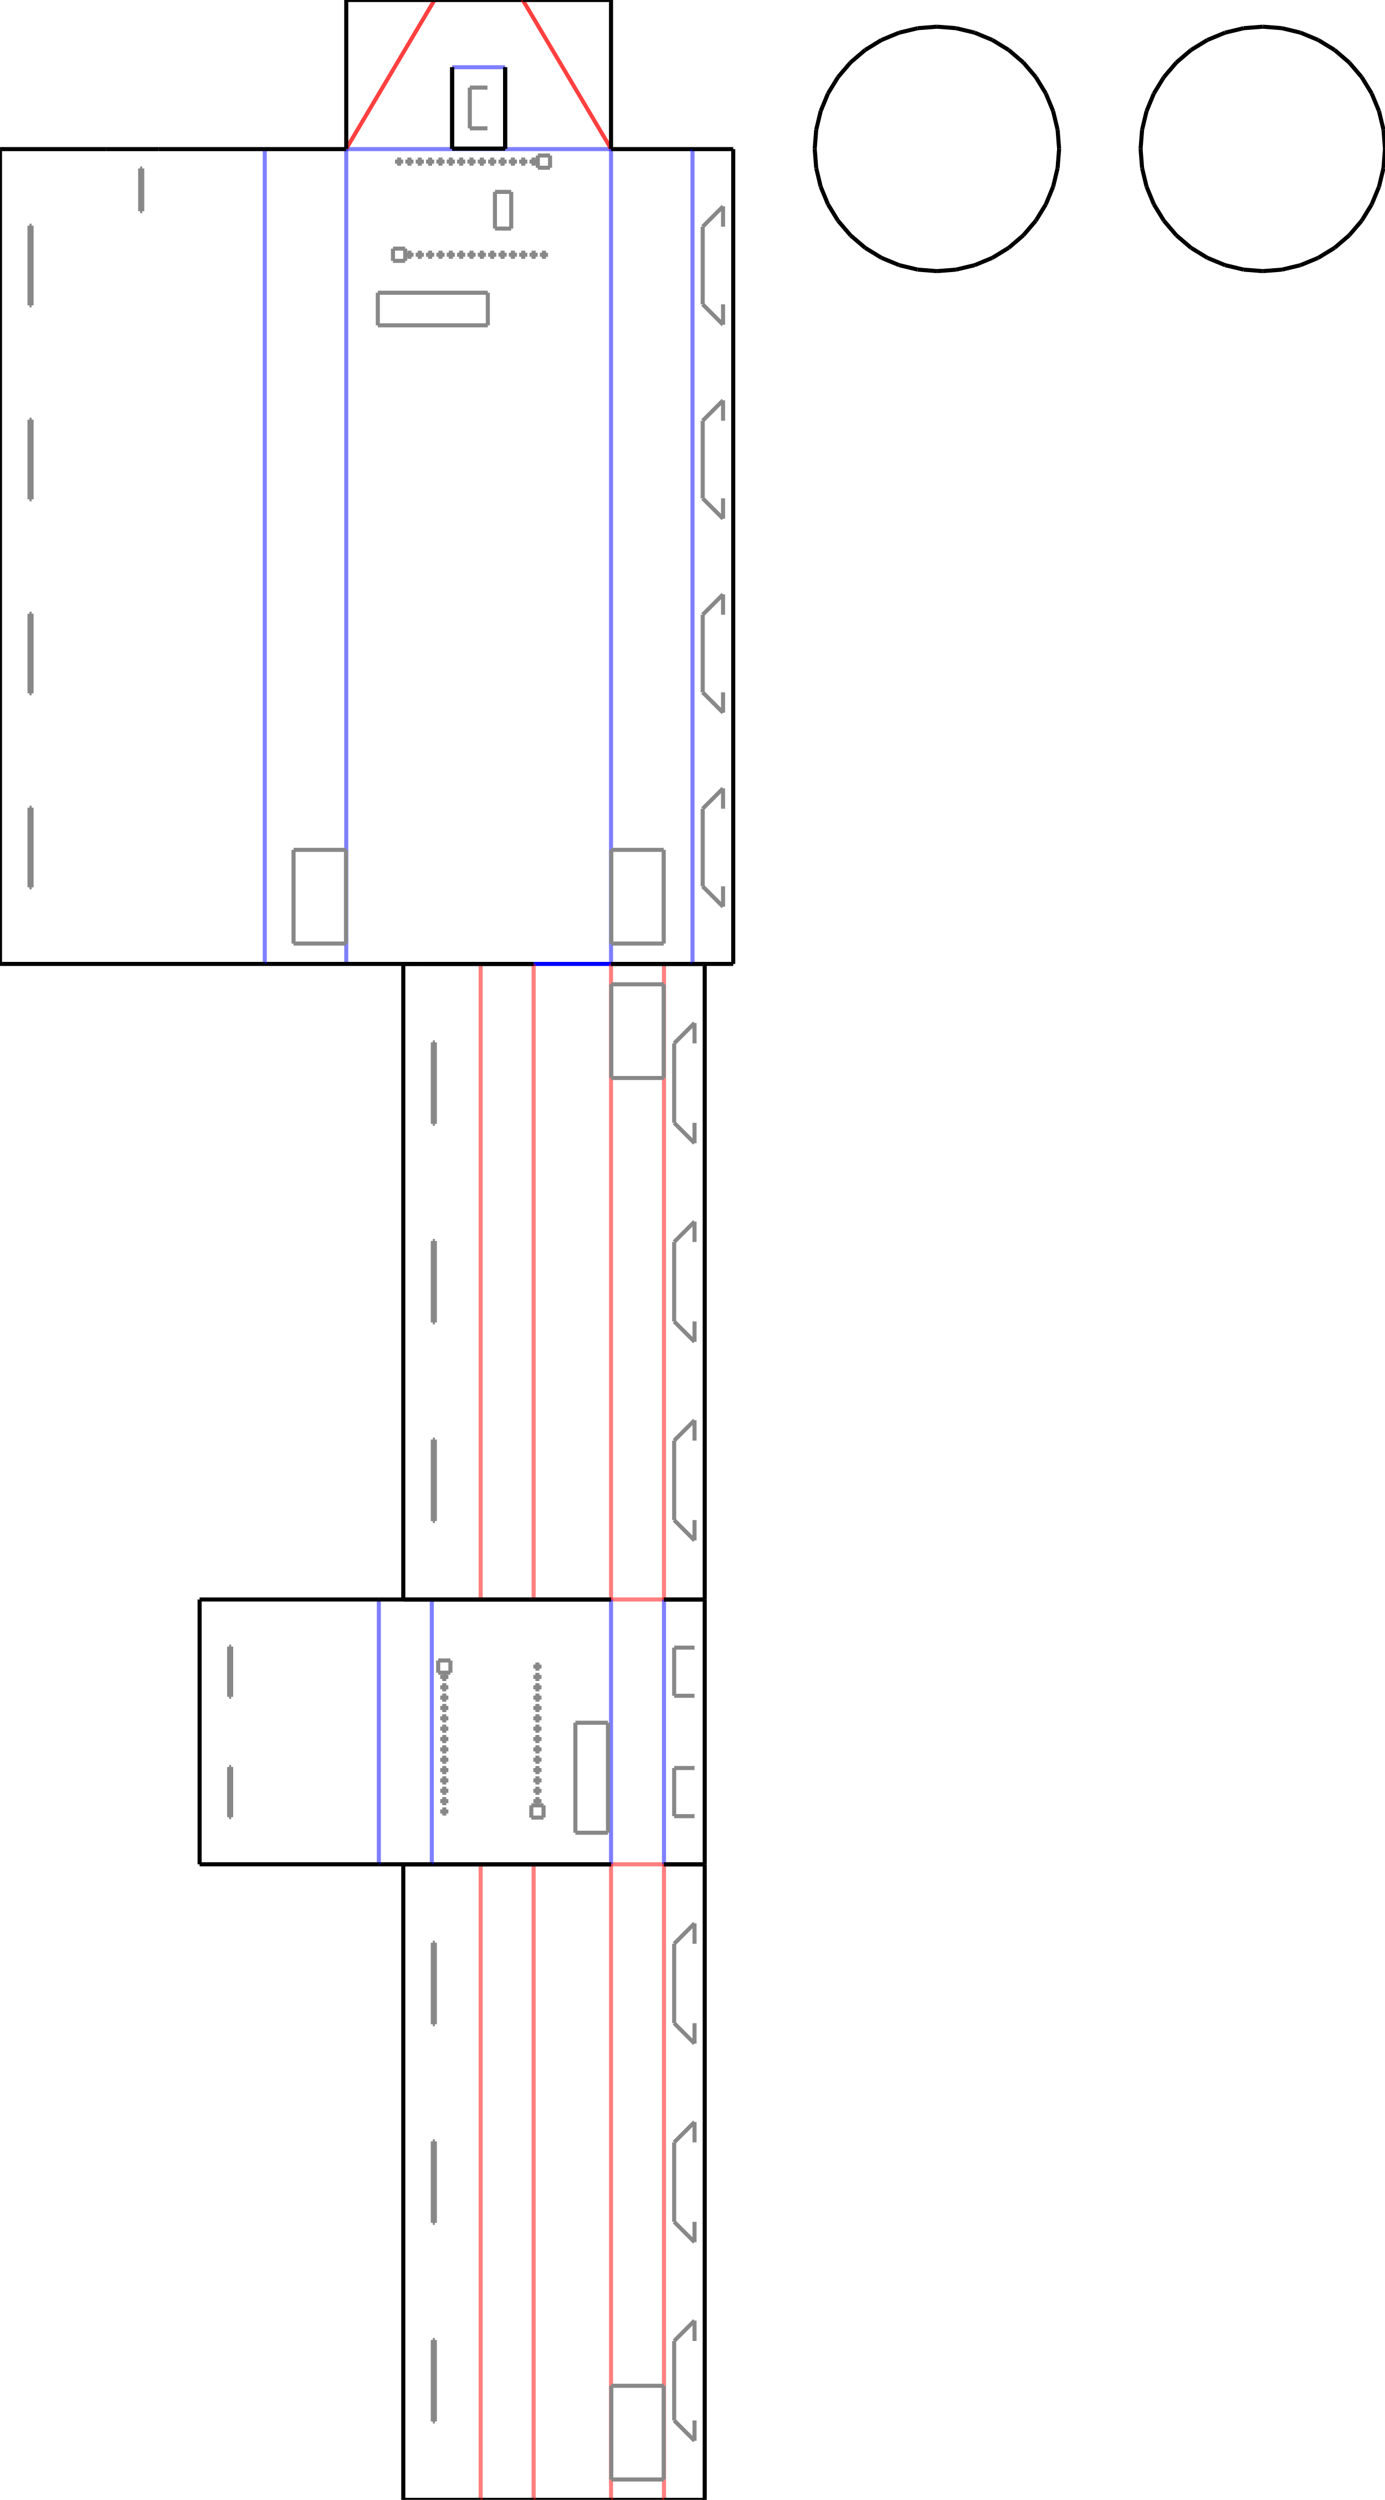 <?xml version="1.0" encoding="utf-8" ?>
<svg xmlns="http://www.w3.org/2000/svg" xmlns:ev="http://www.w3.org/2001/xml-events" xmlns:xlink="http://www.w3.org/1999/xlink" baseProfile="full" height="613.6mm" version="1.1" viewBox="0 0 340 613.6" width="340mm">
  <defs/>
  <line stroke="#000000" x1="124" x2="111" y1="36.5" y2="36.5"/>
  <line stroke="#000000" x1="150.0" x2="150.0" y1="36.6" y2="36.5"/>
  <line opacity="0.5" stroke="#0000ff" x1="150.0" x2="85" y1="36.6" y2="36.6"/>
  <line stroke="#000000" x1="85" x2="85" y1="36.5" y2="36.6"/>
  <line stroke="#000000" x1="124" x2="124" y1="16.5" y2="36.5"/>
  <line opacity="0.5" stroke="#0000ff" x1="124" x2="111" y1="16.5" y2="16.5"/>
  <line stroke="#000000" x1="111" x2="111" y1="36.5" y2="16.5"/>
  <line opacity="0.75" stroke="#ff0000" x1="85" x2="106.667" y1="36.5" y2="0.0"/>
  <line stroke="#000000" x1="128.333" x2="106.667" y1="0.0" y2="0.0"/>
  <line opacity="0.75" stroke="#ff0000" x1="128.333" x2="150.0" y1="0.0" y2="36.5"/>
  <line stroke="#000000" x1="124" x2="124" y1="36.5" y2="16.5"/>
  <line stroke="#000000" x1="111" x2="124" y1="36.5" y2="36.5"/>
  <line stroke="#000000" x1="111" x2="111" y1="16.5" y2="36.5"/>
  <line stroke="#000000" x1="106.667" x2="85" y1="0.0" y2="0.0"/>
  <line stroke="#000000" x1="85" x2="85" y1="0.0" y2="36.5"/>
  <line stroke="#000000" x1="150.0" x2="150.0" y1="36.5" y2="0.0"/>
  <line stroke="#000000" x1="150.0" x2="128.333" y1="0.0" y2="0.0"/>
  <line opacity="0.5" stroke="#0000ff" x1="85" x2="85" y1="236.6" y2="36.6"/>
  <line opacity="0.5" stroke="#0000ff" x1="150.0" x2="150.0" y1="236.6" y2="36.6"/>
  <line opacity="1.0" stroke="#0000ff" x1="131.0" x2="150.0" y1="236.6" y2="236.6"/>
  <line stroke="#000000" x1="104" x2="131.0" y1="236.6" y2="236.6"/>
  <line stroke="#000000" x1="85" x2="104" y1="236.6" y2="236.6"/>
  <line stroke="#000000" x1="85" x2="85" y1="236.6" y2="236.6"/>
  <line stroke="#000000" x1="150.0" x2="150.0" y1="236.6" y2="236.6"/>
  <line stroke="#000000" x1="131.0" x2="150.0" y1="392.6" y2="392.6"/>
  <line opacity="0.5" stroke="#ff0000" x1="131.0" x2="131.0" y1="392.6" y2="236.6"/>
  <line opacity="0.5" stroke="#ff0000" x1="150.0" x2="150.0" y1="392.6" y2="236.6"/>
  <line stroke="#000000" x1="118" x2="131.0" y1="392.6" y2="392.6"/>
  <line opacity="0.5" stroke="#ff0000" x1="118" x2="118" y1="392.6" y2="236.6"/>
  <line stroke="#000000" x1="131.0" x2="118" y1="236.6" y2="236.6"/>
  <line stroke="#000000" x1="99.0" x2="118" y1="392.6" y2="392.6"/>
  <line stroke="#000000" x1="99.0" x2="99.0" y1="236.6" y2="392.6"/>
  <line stroke="#000000" x1="118" x2="99.0" y1="236.6" y2="236.6"/>
  <line opacity="0.5" stroke="#ff0000" x1="150.0" x2="163" y1="392.6" y2="392.6"/>
  <line stroke="#000000" x1="163" x2="150.0" y1="236.6" y2="236.6"/>
  <line opacity="0.5" stroke="#ff0000" x1="163" x2="163" y1="236.6" y2="392.6"/>
  <line opacity="0.5" stroke="#ff0000" x1="163" x2="150.0" y1="457.6" y2="457.6"/>
  <line opacity="0.5" stroke="#0000ff" x1="150.0" x2="150.0" y1="457.6" y2="392.6"/>
  <line opacity="0.5" stroke="#0000ff" x1="163" x2="163" y1="392.6" y2="457.6"/>
  <line stroke="#000000" x1="150.0" x2="163" y1="613.6" y2="613.6"/>
  <line opacity="0.5" stroke="#ff0000" x1="150.0" x2="150.0" y1="613.6" y2="457.6"/>
  <line opacity="0.5" stroke="#ff0000" x1="163" x2="163" y1="457.6" y2="613.6"/>
  <line stroke="#000000" x1="131.0" x2="150.0" y1="613.6" y2="613.6"/>
  <line opacity="0.5" stroke="#ff0000" x1="131.0" x2="131.0" y1="613.6" y2="457.6"/>
  <line stroke="#000000" x1="150.0" x2="131.0" y1="457.6" y2="457.6"/>
  <line stroke="#000000" x1="118" x2="131.0" y1="613.6" y2="613.6"/>
  <line opacity="0.5" stroke="#ff0000" x1="118" x2="118" y1="613.6" y2="457.6"/>
  <line stroke="#000000" x1="131.0" x2="118" y1="457.6" y2="457.6"/>
  <line stroke="#000000" x1="99.0" x2="118" y1="613.6" y2="613.6"/>
  <line stroke="#000000" x1="99.0" x2="99.0" y1="457.6" y2="613.6"/>
  <line stroke="#000000" x1="118" x2="99.0" y1="457.6" y2="457.6"/>
  <line stroke="#000000" x1="173.0" x2="163" y1="457.6" y2="457.6"/>
  <line stroke="#000000" x1="173.0" x2="173.0" y1="613.6" y2="457.6"/>
  <line stroke="#000000" x1="163" x2="173.0" y1="613.6" y2="613.6"/>
  <line stroke="#000000" x1="106" x2="150.0" y1="457.6" y2="457.6"/>
  <line opacity="0.5" stroke="#0000ff" x1="106" x2="106" y1="457.6" y2="392.6"/>
  <line stroke="#000000" x1="150.0" x2="106" y1="392.6" y2="392.6"/>
  <line stroke="#000000" x1="93" x2="106" y1="457.6" y2="457.6"/>
  <line opacity="0.5" stroke="#0000ff" x1="93" x2="93" y1="457.6" y2="392.6"/>
  <line stroke="#000000" x1="106" x2="93" y1="392.6" y2="392.6"/>
  <line stroke="#000000" x1="49" x2="93" y1="457.6" y2="457.6"/>
  <line stroke="#000000" x1="49" x2="49" y1="392.6" y2="457.6"/>
  <line stroke="#000000" x1="93" x2="49" y1="392.6" y2="392.6"/>
  <line stroke="#000000" x1="173.0" x2="163" y1="392.6" y2="392.6"/>
  <line stroke="#000000" x1="173.0" x2="173.0" y1="457.6" y2="392.6"/>
  <line stroke="#000000" x1="163" x2="173.0" y1="457.6" y2="457.6"/>
  <line stroke="#000000" x1="173.0" x2="163" y1="236.6" y2="236.6"/>
  <line stroke="#000000" x1="173.0" x2="173.0" y1="392.6" y2="236.6"/>
  <line stroke="#000000" x1="163" x2="173.0" y1="392.6" y2="392.6"/>
  <line stroke="#000000" x1="65.0" x2="85" y1="236.6" y2="236.6"/>
  <line opacity="0.5" stroke="#0000ff" x1="65.0" x2="65.0" y1="236.6" y2="36.6"/>
  <line stroke="#000000" x1="85" x2="65.0" y1="36.6" y2="36.6"/>
  <line stroke="#000000" x1="0.0" x2="65.0" y1="236.6" y2="236.6"/>
  <line stroke="#000000" x1="0.0" x2="0.0" y1="36.6" y2="236.6"/>
  <line stroke="#000000" x1="26" x2="0.0" y1="36.6" y2="36.6"/>
  <line stroke="#000000" x1="39" x2="26" y1="36.6" y2="36.6"/>
  <line stroke="#000000" x1="65.0" x2="39" y1="36.6" y2="36.6"/>
  <line stroke="#000000" x1="65.0" x2="65.0" y1="36.6" y2="36.6"/>
  <line stroke="#000000" x1="0.0" x2="0.0" y1="36.6" y2="36.6"/>
  <line stroke="#000000" x1="150.0" x2="170" y1="236.6" y2="236.6"/>
  <line stroke="#000000" x1="170" x2="150.0" y1="36.6" y2="36.6"/>
  <line opacity="0.5" stroke="#0000ff" x1="170" x2="170" y1="36.6" y2="236.6"/>
  <line stroke="#000000" x1="180.0" x2="170" y1="36.6" y2="36.6"/>
  <line stroke="#000000" x1="180.0" x2="180.0" y1="236.6" y2="36.6"/>
  <line stroke="#000000" x1="170" x2="180.0" y1="236.6" y2="236.6"/>
  <line stroke="#888888" x1="119.667" x2="115.333" y1="21.5" y2="21.5"/>
  <line stroke="#888888" x1="115.333" x2="115.333" y1="21.5" y2="31.5"/>
  <line stroke="#888888" x1="115.333" x2="119.667" y1="31.5" y2="31.5"/>
  <line stroke="#888888" x1="125.5" x2="121.5" y1="56.1" y2="56.1"/>
  <line stroke="#888888" x1="121.5" x2="121.5" y1="56.1" y2="47.1"/>
  <line stroke="#888888" x1="121.5" x2="125.5" y1="47.1" y2="47.1"/>
  <line stroke="#888888" x1="125.5" x2="125.5" y1="47.1" y2="56.1"/>
  <line stroke="#888888" x1="119.75" x2="92.75" y1="79.85" y2="79.85"/>
  <line stroke="#888888" x1="92.75" x2="92.75" y1="79.85" y2="71.85"/>
  <line stroke="#888888" x1="92.75" x2="119.75" y1="71.85" y2="71.85"/>
  <line stroke="#888888" x1="119.75" x2="119.75" y1="71.85" y2="79.85"/>
  <line stroke="#888888" x1="99.47" x2="96.47" y1="64.03" y2="64.03"/>
  <line stroke="#888888" x1="96.47" x2="96.47" y1="64.03" y2="61.03"/>
  <line stroke="#888888" x1="96.47" x2="99.47" y1="61.03" y2="61.03"/>
  <line stroke="#888888" x1="99.47" x2="99.47" y1="61.03" y2="64.03"/>
  <line stroke="#888888" x1="98.47" x2="97.47" y1="40.17" y2="40.17"/>
  <line stroke="#888888" x1="97.47" x2="97.47" y1="40.17" y2="39.17"/>
  <line stroke="#888888" x1="97.47" x2="98.47" y1="39.17" y2="39.17"/>
  <line stroke="#888888" x1="98.47" x2="98.47" y1="39.17" y2="40.17"/>
  <line stroke="#888888" x1="101.01" x2="100.01" y1="63.03" y2="63.03"/>
  <line stroke="#888888" x1="100.01" x2="100.01" y1="63.03" y2="62.03"/>
  <line stroke="#888888" x1="100.01" x2="101.01" y1="62.03" y2="62.03"/>
  <line stroke="#888888" x1="101.01" x2="101.01" y1="62.03" y2="63.03"/>
  <line stroke="#888888" x1="101.01" x2="100.01" y1="40.17" y2="40.17"/>
  <line stroke="#888888" x1="100.01" x2="100.01" y1="40.17" y2="39.17"/>
  <line stroke="#888888" x1="100.01" x2="101.01" y1="39.17" y2="39.17"/>
  <line stroke="#888888" x1="101.01" x2="101.01" y1="39.17" y2="40.17"/>
  <line stroke="#888888" x1="103.55" x2="102.55" y1="63.03" y2="63.03"/>
  <line stroke="#888888" x1="102.55" x2="102.55" y1="63.03" y2="62.03"/>
  <line stroke="#888888" x1="102.55" x2="103.55" y1="62.03" y2="62.03"/>
  <line stroke="#888888" x1="103.55" x2="103.55" y1="62.03" y2="63.03"/>
  <line stroke="#888888" x1="103.55" x2="102.55" y1="40.17" y2="40.17"/>
  <line stroke="#888888" x1="102.55" x2="102.55" y1="40.17" y2="39.17"/>
  <line stroke="#888888" x1="102.55" x2="103.55" y1="39.17" y2="39.17"/>
  <line stroke="#888888" x1="103.55" x2="103.55" y1="39.17" y2="40.17"/>
  <line stroke="#888888" x1="106.09" x2="105.09" y1="63.03" y2="63.03"/>
  <line stroke="#888888" x1="105.09" x2="105.09" y1="63.03" y2="62.03"/>
  <line stroke="#888888" x1="105.09" x2="106.09" y1="62.03" y2="62.03"/>
  <line stroke="#888888" x1="106.09" x2="106.09" y1="62.03" y2="63.03"/>
  <line stroke="#888888" x1="106.09" x2="105.09" y1="40.17" y2="40.17"/>
  <line stroke="#888888" x1="105.09" x2="105.09" y1="40.17" y2="39.17"/>
  <line stroke="#888888" x1="105.09" x2="106.09" y1="39.17" y2="39.17"/>
  <line stroke="#888888" x1="106.09" x2="106.09" y1="39.17" y2="40.17"/>
  <line stroke="#888888" x1="108.63" x2="107.63" y1="63.03" y2="63.03"/>
  <line stroke="#888888" x1="107.63" x2="107.63" y1="63.03" y2="62.03"/>
  <line stroke="#888888" x1="107.63" x2="108.63" y1="62.03" y2="62.03"/>
  <line stroke="#888888" x1="108.63" x2="108.63" y1="62.03" y2="63.03"/>
  <line stroke="#888888" x1="108.63" x2="107.63" y1="40.17" y2="40.17"/>
  <line stroke="#888888" x1="107.63" x2="107.63" y1="40.17" y2="39.17"/>
  <line stroke="#888888" x1="107.63" x2="108.63" y1="39.17" y2="39.17"/>
  <line stroke="#888888" x1="108.63" x2="108.63" y1="39.17" y2="40.17"/>
  <line stroke="#888888" x1="111.17" x2="110.17" y1="63.03" y2="63.03"/>
  <line stroke="#888888" x1="110.17" x2="110.17" y1="63.03" y2="62.03"/>
  <line stroke="#888888" x1="110.17" x2="111.17" y1="62.03" y2="62.03"/>
  <line stroke="#888888" x1="111.17" x2="111.17" y1="62.03" y2="63.03"/>
  <line stroke="#888888" x1="111.17" x2="110.17" y1="40.17" y2="40.17"/>
  <line stroke="#888888" x1="110.17" x2="110.17" y1="40.17" y2="39.17"/>
  <line stroke="#888888" x1="110.17" x2="111.17" y1="39.17" y2="39.17"/>
  <line stroke="#888888" x1="111.17" x2="111.17" y1="39.17" y2="40.17"/>
  <line stroke="#888888" x1="113.71" x2="112.71" y1="63.03" y2="63.03"/>
  <line stroke="#888888" x1="112.71" x2="112.71" y1="63.03" y2="62.03"/>
  <line stroke="#888888" x1="112.71" x2="113.71" y1="62.03" y2="62.03"/>
  <line stroke="#888888" x1="113.71" x2="113.71" y1="62.03" y2="63.03"/>
  <line stroke="#888888" x1="113.71" x2="112.71" y1="40.17" y2="40.17"/>
  <line stroke="#888888" x1="112.71" x2="112.71" y1="40.17" y2="39.17"/>
  <line stroke="#888888" x1="112.71" x2="113.71" y1="39.17" y2="39.17"/>
  <line stroke="#888888" x1="113.71" x2="113.71" y1="39.17" y2="40.17"/>
  <line stroke="#888888" x1="116.25" x2="115.25" y1="63.03" y2="63.03"/>
  <line stroke="#888888" x1="115.25" x2="115.25" y1="63.03" y2="62.03"/>
  <line stroke="#888888" x1="115.25" x2="116.25" y1="62.03" y2="62.03"/>
  <line stroke="#888888" x1="116.25" x2="116.25" y1="62.03" y2="63.03"/>
  <line stroke="#888888" x1="116.25" x2="115.25" y1="40.17" y2="40.17"/>
  <line stroke="#888888" x1="115.25" x2="115.25" y1="40.17" y2="39.17"/>
  <line stroke="#888888" x1="115.25" x2="116.25" y1="39.17" y2="39.17"/>
  <line stroke="#888888" x1="116.25" x2="116.25" y1="39.17" y2="40.17"/>
  <line stroke="#888888" x1="118.79" x2="117.79" y1="63.03" y2="63.03"/>
  <line stroke="#888888" x1="117.79" x2="117.79" y1="63.03" y2="62.03"/>
  <line stroke="#888888" x1="117.79" x2="118.79" y1="62.03" y2="62.03"/>
  <line stroke="#888888" x1="118.79" x2="118.79" y1="62.03" y2="63.03"/>
  <line stroke="#888888" x1="118.79" x2="117.79" y1="40.17" y2="40.17"/>
  <line stroke="#888888" x1="117.79" x2="117.79" y1="40.17" y2="39.17"/>
  <line stroke="#888888" x1="117.79" x2="118.79" y1="39.17" y2="39.17"/>
  <line stroke="#888888" x1="118.79" x2="118.79" y1="39.17" y2="40.17"/>
  <line stroke="#888888" x1="121.33" x2="120.33" y1="63.03" y2="63.03"/>
  <line stroke="#888888" x1="120.33" x2="120.33" y1="63.03" y2="62.03"/>
  <line stroke="#888888" x1="120.33" x2="121.33" y1="62.03" y2="62.03"/>
  <line stroke="#888888" x1="121.33" x2="121.33" y1="62.03" y2="63.03"/>
  <line stroke="#888888" x1="121.33" x2="120.33" y1="40.17" y2="40.17"/>
  <line stroke="#888888" x1="120.33" x2="120.33" y1="40.17" y2="39.17"/>
  <line stroke="#888888" x1="120.33" x2="121.33" y1="39.17" y2="39.17"/>
  <line stroke="#888888" x1="121.33" x2="121.33" y1="39.17" y2="40.17"/>
  <line stroke="#888888" x1="123.87" x2="122.87" y1="63.03" y2="63.03"/>
  <line stroke="#888888" x1="122.87" x2="122.87" y1="63.03" y2="62.03"/>
  <line stroke="#888888" x1="122.87" x2="123.87" y1="62.03" y2="62.03"/>
  <line stroke="#888888" x1="123.87" x2="123.87" y1="62.03" y2="63.03"/>
  <line stroke="#888888" x1="123.87" x2="122.87" y1="40.17" y2="40.17"/>
  <line stroke="#888888" x1="122.87" x2="122.87" y1="40.17" y2="39.17"/>
  <line stroke="#888888" x1="122.87" x2="123.87" y1="39.17" y2="39.17"/>
  <line stroke="#888888" x1="123.87" x2="123.87" y1="39.17" y2="40.17"/>
  <line stroke="#888888" x1="126.41" x2="125.41" y1="63.03" y2="63.03"/>
  <line stroke="#888888" x1="125.41" x2="125.41" y1="63.03" y2="62.03"/>
  <line stroke="#888888" x1="125.41" x2="126.41" y1="62.03" y2="62.03"/>
  <line stroke="#888888" x1="126.41" x2="126.41" y1="62.03" y2="63.03"/>
  <line stroke="#888888" x1="126.41" x2="125.41" y1="40.17" y2="40.17"/>
  <line stroke="#888888" x1="125.41" x2="125.41" y1="40.17" y2="39.17"/>
  <line stroke="#888888" x1="125.41" x2="126.41" y1="39.17" y2="39.17"/>
  <line stroke="#888888" x1="126.41" x2="126.41" y1="39.17" y2="40.17"/>
  <line stroke="#888888" x1="128.95" x2="127.95" y1="63.03" y2="63.03"/>
  <line stroke="#888888" x1="127.95" x2="127.95" y1="63.03" y2="62.03"/>
  <line stroke="#888888" x1="127.95" x2="128.95" y1="62.03" y2="62.03"/>
  <line stroke="#888888" x1="128.95" x2="128.95" y1="62.03" y2="63.03"/>
  <line stroke="#888888" x1="128.95" x2="127.95" y1="40.17" y2="40.17"/>
  <line stroke="#888888" x1="127.95" x2="127.95" y1="40.17" y2="39.17"/>
  <line stroke="#888888" x1="127.95" x2="128.95" y1="39.17" y2="39.17"/>
  <line stroke="#888888" x1="128.95" x2="128.95" y1="39.17" y2="40.17"/>
  <line stroke="#888888" x1="131.49" x2="130.49" y1="63.03" y2="63.03"/>
  <line stroke="#888888" x1="130.49" x2="130.49" y1="63.03" y2="62.03"/>
  <line stroke="#888888" x1="130.49" x2="131.49" y1="62.03" y2="62.03"/>
  <line stroke="#888888" x1="131.49" x2="131.49" y1="62.03" y2="63.03"/>
  <line stroke="#888888" x1="131.49" x2="130.49" y1="40.17" y2="40.17"/>
  <line stroke="#888888" x1="130.49" x2="130.49" y1="40.17" y2="39.17"/>
  <line stroke="#888888" x1="130.49" x2="131.49" y1="39.17" y2="39.17"/>
  <line stroke="#888888" x1="131.49" x2="131.49" y1="39.17" y2="40.17"/>
  <line stroke="#888888" x1="134.03" x2="133.03" y1="63.03" y2="63.03"/>
  <line stroke="#888888" x1="133.03" x2="133.03" y1="63.03" y2="62.03"/>
  <line stroke="#888888" x1="133.03" x2="134.03" y1="62.03" y2="62.03"/>
  <line stroke="#888888" x1="134.03" x2="134.03" y1="62.03" y2="63.03"/>
  <line stroke="#888888" x1="135.03" x2="132.03" y1="41.17" y2="41.17"/>
  <line stroke="#888888" x1="132.03" x2="132.03" y1="41.17" y2="38.17"/>
  <line stroke="#888888" x1="132.03" x2="135.03" y1="38.17" y2="38.17"/>
  <line stroke="#888888" x1="135.03" x2="135.03" y1="38.17" y2="41.17"/>
  <line stroke="#888888" x1="106.75" x2="106.75" y1="353.35" y2="373.35"/>
  <line stroke="#888888" x1="106.75" x2="106.25" y1="373.35" y2="373.35"/>
  <line stroke="#888888" x1="106.25" x2="106.25" y1="373.35" y2="353.35"/>
  <line stroke="#888888" x1="106.25" x2="106.75" y1="353.35" y2="353.35"/>
  <line stroke="#888888" x1="106.75" x2="106.75" y1="304.6" y2="324.6"/>
  <line stroke="#888888" x1="106.75" x2="106.25" y1="324.6" y2="324.6"/>
  <line stroke="#888888" x1="106.25" x2="106.25" y1="324.6" y2="304.6"/>
  <line stroke="#888888" x1="106.25" x2="106.75" y1="304.6" y2="304.6"/>
  <line stroke="#888888" x1="106.75" x2="106.75" y1="255.85" y2="275.85"/>
  <line stroke="#888888" x1="106.75" x2="106.25" y1="275.85" y2="275.85"/>
  <line stroke="#888888" x1="106.25" x2="106.25" y1="275.85" y2="255.85"/>
  <line stroke="#888888" x1="106.25" x2="106.75" y1="255.85" y2="255.85"/>
  <line stroke="#888888" x1="162.935" x2="150.065" y1="264.6" y2="264.6"/>
  <line stroke="#888888" x1="150.065" x2="150.065" y1="264.6" y2="241.6"/>
  <line stroke="#888888" x1="150.065" x2="162.935" y1="241.6" y2="241.6"/>
  <line stroke="#888888" x1="162.935" x2="162.935" y1="241.6" y2="264.6"/>
  <line stroke="#888888" x1="162.935" x2="150.065" y1="608.6" y2="608.6"/>
  <line stroke="#888888" x1="150.065" x2="150.065" y1="608.6" y2="585.6"/>
  <line stroke="#888888" x1="150.065" x2="162.935" y1="585.6" y2="585.6"/>
  <line stroke="#888888" x1="162.935" x2="162.935" y1="585.6" y2="608.6"/>
  <line stroke="#888888" x1="106.75" x2="106.75" y1="574.35" y2="594.35"/>
  <line stroke="#888888" x1="106.75" x2="106.25" y1="594.35" y2="594.35"/>
  <line stroke="#888888" x1="106.25" x2="106.25" y1="594.35" y2="574.35"/>
  <line stroke="#888888" x1="106.25" x2="106.75" y1="574.35" y2="574.35"/>
  <line stroke="#888888" x1="106.75" x2="106.75" y1="525.6" y2="545.6"/>
  <line stroke="#888888" x1="106.75" x2="106.25" y1="545.6" y2="545.6"/>
  <line stroke="#888888" x1="106.25" x2="106.25" y1="545.6" y2="525.6"/>
  <line stroke="#888888" x1="106.25" x2="106.75" y1="525.6" y2="525.6"/>
  <line stroke="#888888" x1="106.75" x2="106.75" y1="476.85" y2="496.85"/>
  <line stroke="#888888" x1="106.75" x2="106.25" y1="496.85" y2="496.85"/>
  <line stroke="#888888" x1="106.25" x2="106.25" y1="496.85" y2="476.85"/>
  <line stroke="#888888" x1="106.25" x2="106.75" y1="476.85" y2="476.85"/>
  <line stroke="#888888" x1="170.5" x2="170.5" y1="594.1" y2="599.1"/>
  <line stroke="#888888" x1="170.5" x2="165.5" y1="599.1" y2="594.1"/>
  <line stroke="#888888" x1="165.5" x2="165.5" y1="594.1" y2="574.6"/>
  <line stroke="#888888" x1="165.5" x2="170.5" y1="574.6" y2="569.6"/>
  <line stroke="#888888" x1="170.5" x2="170.5" y1="569.6" y2="574.6"/>
  <line stroke="#888888" x1="170.5" x2="170.5" y1="545.35" y2="550.35"/>
  <line stroke="#888888" x1="170.5" x2="165.5" y1="550.35" y2="545.35"/>
  <line stroke="#888888" x1="165.5" x2="165.5" y1="545.35" y2="525.85"/>
  <line stroke="#888888" x1="165.5" x2="170.5" y1="525.85" y2="520.85"/>
  <line stroke="#888888" x1="170.5" x2="170.5" y1="520.85" y2="525.85"/>
  <line stroke="#888888" x1="170.5" x2="170.5" y1="496.6" y2="501.6"/>
  <line stroke="#888888" x1="170.5" x2="165.5" y1="501.6" y2="496.6"/>
  <line stroke="#888888" x1="165.5" x2="165.5" y1="496.6" y2="477.1"/>
  <line stroke="#888888" x1="165.5" x2="170.5" y1="477.1" y2="472.1"/>
  <line stroke="#888888" x1="170.5" x2="170.5" y1="472.1" y2="477.1"/>
  <line stroke="#888888" x1="149.25" x2="149.25" y1="422.85" y2="449.85"/>
  <line stroke="#888888" x1="149.25" x2="141.25" y1="449.85" y2="449.85"/>
  <line stroke="#888888" x1="141.25" x2="141.25" y1="449.85" y2="422.85"/>
  <line stroke="#888888" x1="141.25" x2="149.25" y1="422.85" y2="422.85"/>
  <line stroke="#888888" x1="133.43" x2="133.43" y1="443.13" y2="446.13"/>
  <line stroke="#888888" x1="133.43" x2="130.43" y1="446.13" y2="446.13"/>
  <line stroke="#888888" x1="130.43" x2="130.43" y1="446.13" y2="443.13"/>
  <line stroke="#888888" x1="130.43" x2="133.43" y1="443.13" y2="443.13"/>
  <line stroke="#888888" x1="109.57" x2="109.57" y1="444.13" y2="445.13"/>
  <line stroke="#888888" x1="109.57" x2="108.57" y1="445.13" y2="445.13"/>
  <line stroke="#888888" x1="108.57" x2="108.57" y1="445.13" y2="444.13"/>
  <line stroke="#888888" x1="108.57" x2="109.57" y1="444.13" y2="444.13"/>
  <line stroke="#888888" x1="132.43" x2="132.43" y1="441.59" y2="442.59"/>
  <line stroke="#888888" x1="132.43" x2="131.43" y1="442.59" y2="442.59"/>
  <line stroke="#888888" x1="131.43" x2="131.43" y1="442.59" y2="441.59"/>
  <line stroke="#888888" x1="131.43" x2="132.43" y1="441.59" y2="441.59"/>
  <line stroke="#888888" x1="109.57" x2="109.57" y1="441.59" y2="442.59"/>
  <line stroke="#888888" x1="109.57" x2="108.57" y1="442.59" y2="442.59"/>
  <line stroke="#888888" x1="108.57" x2="108.57" y1="442.59" y2="441.59"/>
  <line stroke="#888888" x1="108.57" x2="109.57" y1="441.59" y2="441.59"/>
  <line stroke="#888888" x1="132.43" x2="132.43" y1="439.05" y2="440.05"/>
  <line stroke="#888888" x1="132.43" x2="131.43" y1="440.05" y2="440.05"/>
  <line stroke="#888888" x1="131.43" x2="131.43" y1="440.05" y2="439.05"/>
  <line stroke="#888888" x1="131.43" x2="132.43" y1="439.05" y2="439.05"/>
  <line stroke="#888888" x1="109.57" x2="109.57" y1="439.05" y2="440.05"/>
  <line stroke="#888888" x1="109.57" x2="108.57" y1="440.05" y2="440.05"/>
  <line stroke="#888888" x1="108.57" x2="108.57" y1="440.05" y2="439.05"/>
  <line stroke="#888888" x1="108.57" x2="109.57" y1="439.05" y2="439.05"/>
  <line stroke="#888888" x1="132.43" x2="132.43" y1="436.51" y2="437.51"/>
  <line stroke="#888888" x1="132.43" x2="131.43" y1="437.51" y2="437.51"/>
  <line stroke="#888888" x1="131.43" x2="131.43" y1="437.51" y2="436.51"/>
  <line stroke="#888888" x1="131.43" x2="132.43" y1="436.51" y2="436.51"/>
  <line stroke="#888888" x1="109.57" x2="109.57" y1="436.51" y2="437.51"/>
  <line stroke="#888888" x1="109.57" x2="108.57" y1="437.51" y2="437.51"/>
  <line stroke="#888888" x1="108.57" x2="108.57" y1="437.51" y2="436.51"/>
  <line stroke="#888888" x1="108.57" x2="109.57" y1="436.51" y2="436.51"/>
  <line stroke="#888888" x1="132.43" x2="132.43" y1="433.97" y2="434.97"/>
  <line stroke="#888888" x1="132.43" x2="131.43" y1="434.97" y2="434.97"/>
  <line stroke="#888888" x1="131.43" x2="131.43" y1="434.97" y2="433.97"/>
  <line stroke="#888888" x1="131.43" x2="132.43" y1="433.97" y2="433.97"/>
  <line stroke="#888888" x1="109.57" x2="109.57" y1="433.97" y2="434.97"/>
  <line stroke="#888888" x1="109.57" x2="108.57" y1="434.97" y2="434.97"/>
  <line stroke="#888888" x1="108.57" x2="108.57" y1="434.97" y2="433.97"/>
  <line stroke="#888888" x1="108.57" x2="109.57" y1="433.97" y2="433.97"/>
  <line stroke="#888888" x1="132.43" x2="132.43" y1="431.43" y2="432.43"/>
  <line stroke="#888888" x1="132.43" x2="131.43" y1="432.43" y2="432.43"/>
  <line stroke="#888888" x1="131.43" x2="131.43" y1="432.43" y2="431.43"/>
  <line stroke="#888888" x1="131.43" x2="132.43" y1="431.43" y2="431.43"/>
  <line stroke="#888888" x1="109.57" x2="109.57" y1="431.43" y2="432.43"/>
  <line stroke="#888888" x1="109.57" x2="108.57" y1="432.43" y2="432.43"/>
  <line stroke="#888888" x1="108.57" x2="108.57" y1="432.43" y2="431.43"/>
  <line stroke="#888888" x1="108.57" x2="109.57" y1="431.43" y2="431.43"/>
  <line stroke="#888888" x1="132.43" x2="132.43" y1="428.89" y2="429.89"/>
  <line stroke="#888888" x1="132.43" x2="131.43" y1="429.89" y2="429.89"/>
  <line stroke="#888888" x1="131.43" x2="131.43" y1="429.89" y2="428.89"/>
  <line stroke="#888888" x1="131.43" x2="132.43" y1="428.89" y2="428.89"/>
  <line stroke="#888888" x1="109.57" x2="109.57" y1="428.89" y2="429.89"/>
  <line stroke="#888888" x1="109.57" x2="108.57" y1="429.89" y2="429.89"/>
  <line stroke="#888888" x1="108.57" x2="108.57" y1="429.89" y2="428.89"/>
  <line stroke="#888888" x1="108.57" x2="109.57" y1="428.89" y2="428.89"/>
  <line stroke="#888888" x1="132.43" x2="132.43" y1="426.35" y2="427.35"/>
  <line stroke="#888888" x1="132.43" x2="131.43" y1="427.35" y2="427.35"/>
  <line stroke="#888888" x1="131.43" x2="131.43" y1="427.35" y2="426.35"/>
  <line stroke="#888888" x1="131.43" x2="132.43" y1="426.35" y2="426.35"/>
  <line stroke="#888888" x1="109.57" x2="109.57" y1="426.35" y2="427.35"/>
  <line stroke="#888888" x1="109.57" x2="108.57" y1="427.35" y2="427.35"/>
  <line stroke="#888888" x1="108.57" x2="108.57" y1="427.35" y2="426.35"/>
  <line stroke="#888888" x1="108.57" x2="109.57" y1="426.35" y2="426.35"/>
  <line stroke="#888888" x1="132.43" x2="132.43" y1="423.81" y2="424.81"/>
  <line stroke="#888888" x1="132.43" x2="131.43" y1="424.81" y2="424.81"/>
  <line stroke="#888888" x1="131.43" x2="131.43" y1="424.81" y2="423.81"/>
  <line stroke="#888888" x1="131.43" x2="132.43" y1="423.81" y2="423.81"/>
  <line stroke="#888888" x1="109.57" x2="109.57" y1="423.81" y2="424.81"/>
  <line stroke="#888888" x1="109.57" x2="108.57" y1="424.81" y2="424.81"/>
  <line stroke="#888888" x1="108.57" x2="108.57" y1="424.81" y2="423.81"/>
  <line stroke="#888888" x1="108.57" x2="109.57" y1="423.81" y2="423.81"/>
  <line stroke="#888888" x1="132.43" x2="132.43" y1="421.27" y2="422.27"/>
  <line stroke="#888888" x1="132.43" x2="131.43" y1="422.27" y2="422.27"/>
  <line stroke="#888888" x1="131.43" x2="131.43" y1="422.27" y2="421.27"/>
  <line stroke="#888888" x1="131.43" x2="132.43" y1="421.27" y2="421.27"/>
  <line stroke="#888888" x1="109.57" x2="109.57" y1="421.27" y2="422.27"/>
  <line stroke="#888888" x1="109.57" x2="108.57" y1="422.27" y2="422.27"/>
  <line stroke="#888888" x1="108.57" x2="108.57" y1="422.27" y2="421.27"/>
  <line stroke="#888888" x1="108.57" x2="109.57" y1="421.27" y2="421.27"/>
  <line stroke="#888888" x1="132.43" x2="132.43" y1="418.73" y2="419.73"/>
  <line stroke="#888888" x1="132.43" x2="131.43" y1="419.73" y2="419.73"/>
  <line stroke="#888888" x1="131.43" x2="131.43" y1="419.73" y2="418.73"/>
  <line stroke="#888888" x1="131.43" x2="132.43" y1="418.73" y2="418.73"/>
  <line stroke="#888888" x1="109.57" x2="109.57" y1="418.73" y2="419.73"/>
  <line stroke="#888888" x1="109.57" x2="108.57" y1="419.73" y2="419.73"/>
  <line stroke="#888888" x1="108.57" x2="108.57" y1="419.73" y2="418.73"/>
  <line stroke="#888888" x1="108.57" x2="109.57" y1="418.73" y2="418.73"/>
  <line stroke="#888888" x1="132.43" x2="132.43" y1="416.19" y2="417.19"/>
  <line stroke="#888888" x1="132.43" x2="131.43" y1="417.19" y2="417.19"/>
  <line stroke="#888888" x1="131.43" x2="131.43" y1="417.19" y2="416.19"/>
  <line stroke="#888888" x1="131.43" x2="132.43" y1="416.19" y2="416.19"/>
  <line stroke="#888888" x1="109.57" x2="109.57" y1="416.19" y2="417.19"/>
  <line stroke="#888888" x1="109.57" x2="108.57" y1="417.19" y2="417.19"/>
  <line stroke="#888888" x1="108.57" x2="108.57" y1="417.19" y2="416.19"/>
  <line stroke="#888888" x1="108.57" x2="109.57" y1="416.19" y2="416.19"/>
  <line stroke="#888888" x1="132.43" x2="132.43" y1="413.65" y2="414.65"/>
  <line stroke="#888888" x1="132.43" x2="131.43" y1="414.65" y2="414.65"/>
  <line stroke="#888888" x1="131.43" x2="131.43" y1="414.65" y2="413.65"/>
  <line stroke="#888888" x1="131.43" x2="132.43" y1="413.65" y2="413.65"/>
  <line stroke="#888888" x1="109.57" x2="109.57" y1="413.65" y2="414.65"/>
  <line stroke="#888888" x1="109.57" x2="108.57" y1="414.65" y2="414.65"/>
  <line stroke="#888888" x1="108.57" x2="108.57" y1="414.65" y2="413.65"/>
  <line stroke="#888888" x1="108.57" x2="109.57" y1="413.65" y2="413.65"/>
  <line stroke="#888888" x1="132.43" x2="132.43" y1="411.11" y2="412.11"/>
  <line stroke="#888888" x1="132.43" x2="131.43" y1="412.11" y2="412.11"/>
  <line stroke="#888888" x1="131.43" x2="131.43" y1="412.11" y2="411.11"/>
  <line stroke="#888888" x1="131.43" x2="132.43" y1="411.11" y2="411.11"/>
  <line stroke="#888888" x1="109.57" x2="109.57" y1="411.11" y2="412.11"/>
  <line stroke="#888888" x1="109.57" x2="108.57" y1="412.11" y2="412.11"/>
  <line stroke="#888888" x1="108.57" x2="108.57" y1="412.11" y2="411.11"/>
  <line stroke="#888888" x1="108.57" x2="109.57" y1="411.11" y2="411.11"/>
  <line stroke="#888888" x1="132.43" x2="132.43" y1="408.57" y2="409.57"/>
  <line stroke="#888888" x1="132.43" x2="131.43" y1="409.57" y2="409.57"/>
  <line stroke="#888888" x1="131.43" x2="131.43" y1="409.57" y2="408.57"/>
  <line stroke="#888888" x1="131.43" x2="132.43" y1="408.57" y2="408.57"/>
  <line stroke="#888888" x1="110.57" x2="110.57" y1="407.57" y2="410.57"/>
  <line stroke="#888888" x1="110.57" x2="107.57" y1="410.57" y2="410.57"/>
  <line stroke="#888888" x1="107.57" x2="107.57" y1="410.57" y2="407.57"/>
  <line stroke="#888888" x1="107.57" x2="110.57" y1="407.57" y2="407.57"/>
  <line stroke="#888888" x1="56.75" x2="56.75" y1="433.714" y2="446.032"/>
  <line stroke="#888888" x1="56.75" x2="56.25" y1="446.032" y2="446.032"/>
  <line stroke="#888888" x1="56.25" x2="56.25" y1="446.032" y2="433.714"/>
  <line stroke="#888888" x1="56.25" x2="56.75" y1="433.714" y2="433.714"/>
  <line stroke="#888888" x1="56.75" x2="56.75" y1="404.168" y2="416.486"/>
  <line stroke="#888888" x1="56.75" x2="56.25" y1="416.486" y2="416.486"/>
  <line stroke="#888888" x1="56.25" x2="56.25" y1="416.486" y2="404.168"/>
  <line stroke="#888888" x1="56.25" x2="56.75" y1="404.168" y2="404.168"/>
  <line stroke="#888888" x1="170.5" x2="165.5" y1="445.782" y2="445.782"/>
  <line stroke="#888888" x1="165.5" x2="165.5" y1="445.782" y2="433.964"/>
  <line stroke="#888888" x1="165.5" x2="170.5" y1="433.964" y2="433.964"/>
  <line stroke="#888888" x1="170.5" x2="165.5" y1="416.236" y2="416.236"/>
  <line stroke="#888888" x1="165.5" x2="165.5" y1="416.236" y2="404.418"/>
  <line stroke="#888888" x1="165.5" x2="170.5" y1="404.418" y2="404.418"/>
  <line stroke="#888888" x1="170.5" x2="170.5" y1="373.1" y2="378.1"/>
  <line stroke="#888888" x1="170.5" x2="165.5" y1="378.1" y2="373.1"/>
  <line stroke="#888888" x1="165.5" x2="165.5" y1="373.1" y2="353.6"/>
  <line stroke="#888888" x1="165.5" x2="170.5" y1="353.6" y2="348.6"/>
  <line stroke="#888888" x1="170.5" x2="170.5" y1="348.6" y2="353.6"/>
  <line stroke="#888888" x1="170.5" x2="170.5" y1="324.35" y2="329.35"/>
  <line stroke="#888888" x1="170.5" x2="165.5" y1="329.35" y2="324.35"/>
  <line stroke="#888888" x1="165.5" x2="165.5" y1="324.35" y2="304.85"/>
  <line stroke="#888888" x1="165.5" x2="170.5" y1="304.85" y2="299.85"/>
  <line stroke="#888888" x1="170.5" x2="170.5" y1="299.85" y2="304.85"/>
  <line stroke="#888888" x1="170.5" x2="170.5" y1="275.6" y2="280.6"/>
  <line stroke="#888888" x1="170.5" x2="165.5" y1="280.6" y2="275.6"/>
  <line stroke="#888888" x1="165.5" x2="165.5" y1="275.6" y2="256.1"/>
  <line stroke="#888888" x1="165.5" x2="170.5" y1="256.1" y2="251.1"/>
  <line stroke="#888888" x1="170.5" x2="170.5" y1="251.1" y2="256.1"/>
  <line stroke="#888888" x1="84.935" x2="72.065" y1="231.6" y2="231.6"/>
  <line stroke="#888888" x1="72.065" x2="72.065" y1="231.6" y2="208.6"/>
  <line stroke="#888888" x1="72.065" x2="84.935" y1="208.6" y2="208.6"/>
  <line stroke="#888888" x1="84.935" x2="84.935" y1="208.6" y2="231.6"/>
  <line stroke="#888888" x1="7.75" x2="7.75" y1="198.255" y2="217.802"/>
  <line stroke="#888888" x1="7.75" x2="7.25" y1="217.802" y2="217.802"/>
  <line stroke="#888888" x1="7.25" x2="7.25" y1="217.802" y2="198.255"/>
  <line stroke="#888888" x1="7.25" x2="7.75" y1="198.255" y2="198.255"/>
  <line stroke="#888888" x1="7.75" x2="7.75" y1="150.636" y2="170.183"/>
  <line stroke="#888888" x1="7.75" x2="7.25" y1="170.183" y2="170.183"/>
  <line stroke="#888888" x1="7.25" x2="7.25" y1="170.183" y2="150.636"/>
  <line stroke="#888888" x1="7.25" x2="7.75" y1="150.636" y2="150.636"/>
  <line stroke="#888888" x1="7.75" x2="7.75" y1="103.017" y2="122.564"/>
  <line stroke="#888888" x1="7.75" x2="7.25" y1="122.564" y2="122.564"/>
  <line stroke="#888888" x1="7.25" x2="7.25" y1="122.564" y2="103.017"/>
  <line stroke="#888888" x1="7.25" x2="7.75" y1="103.017" y2="103.017"/>
  <line stroke="#888888" x1="7.75" x2="7.75" y1="55.398" y2="74.945"/>
  <line stroke="#888888" x1="7.75" x2="7.25" y1="74.945" y2="74.945"/>
  <line stroke="#888888" x1="7.25" x2="7.25" y1="74.945" y2="55.398"/>
  <line stroke="#888888" x1="7.25" x2="7.75" y1="55.398" y2="55.398"/>
  <line stroke="#888888" x1="34.917" x2="34.917" y1="51.85" y2="41.35"/>
  <line stroke="#888888" x1="34.917" x2="34.417" y1="41.35" y2="41.35"/>
  <line stroke="#888888" x1="34.417" x2="34.417" y1="41.35" y2="51.85"/>
  <line stroke="#888888" x1="34.417" x2="34.917" y1="51.85" y2="51.85"/>
  <line stroke="#888888" x1="150.065" x2="162.935" y1="208.6" y2="208.6"/>
  <line stroke="#888888" x1="162.935" x2="162.935" y1="208.6" y2="231.6"/>
  <line stroke="#888888" x1="162.935" x2="150.065" y1="231.6" y2="231.6"/>
  <line stroke="#888888" x1="150.065" x2="150.065" y1="231.6" y2="208.6"/>
  <line stroke="#888888" x1="177.5" x2="177.5" y1="217.552" y2="222.552"/>
  <line stroke="#888888" x1="177.5" x2="172.5" y1="222.552" y2="217.552"/>
  <line stroke="#888888" x1="172.5" x2="172.5" y1="217.552" y2="198.505"/>
  <line stroke="#888888" x1="172.5" x2="177.5" y1="198.505" y2="193.505"/>
  <line stroke="#888888" x1="177.5" x2="177.5" y1="193.505" y2="198.505"/>
  <line stroke="#888888" x1="177.5" x2="177.5" y1="169.933" y2="174.933"/>
  <line stroke="#888888" x1="177.5" x2="172.5" y1="174.933" y2="169.933"/>
  <line stroke="#888888" x1="172.5" x2="172.5" y1="169.933" y2="150.886"/>
  <line stroke="#888888" x1="172.5" x2="177.5" y1="150.886" y2="145.886"/>
  <line stroke="#888888" x1="177.5" x2="177.5" y1="145.886" y2="150.886"/>
  <line stroke="#888888" x1="177.5" x2="177.5" y1="122.314" y2="127.314"/>
  <line stroke="#888888" x1="177.5" x2="172.5" y1="127.314" y2="122.314"/>
  <line stroke="#888888" x1="172.5" x2="172.5" y1="122.314" y2="103.267"/>
  <line stroke="#888888" x1="172.5" x2="177.5" y1="103.267" y2="98.267"/>
  <line stroke="#888888" x1="177.5" x2="177.5" y1="98.267" y2="103.267"/>
  <line stroke="#888888" x1="177.5" x2="177.5" y1="74.695" y2="79.695"/>
  <line stroke="#888888" x1="177.5" x2="172.5" y1="79.695" y2="74.695"/>
  <line stroke="#888888" x1="172.5" x2="172.5" y1="74.695" y2="55.648"/>
  <line stroke="#888888" x1="172.5" x2="177.5" y1="55.648" y2="50.648"/>
  <line stroke="#888888" x1="177.5" x2="177.5" y1="50.648" y2="55.648"/>
  <line stroke="#000000" x1="190" x2="190" y1="36.55" y2="36.55"/>
  <line stroke="#000000" x1="190" x2="190" y1="36.55" y2="36.55"/>
  <line stroke="#000000" x1="190" x2="190" y1="36.55" y2="36.55"/>
  <line stroke="#000000" x1="190" x2="190" y1="36.55" y2="36.55"/>
  <line stroke="#000000" x1="260.0" x2="259.631" y1="36.55" y2="31.857"/>
  <line stroke="#000000" x1="259.631" x2="260.0" y1="41.243" y2="36.55"/>
  <line stroke="#000000" x1="258.532" x2="259.631" y1="45.821" y2="41.243"/>
  <line stroke="#000000" x1="256.73" x2="258.532" y1="50.17" y2="45.821"/>
  <line stroke="#000000" x1="254.271" x2="256.73" y1="54.184" y2="50.17"/>
  <line stroke="#000000" x1="251.213" x2="254.271" y1="57.763" y2="54.184"/>
  <line stroke="#000000" x1="247.634" x2="251.213" y1="60.821" y2="57.763"/>
  <line stroke="#000000" x1="243.62" x2="247.634" y1="63.28" y2="60.821"/>
  <line stroke="#000000" x1="239.271" x2="243.62" y1="65.082" y2="63.28"/>
  <line stroke="#000000" x1="234.693" x2="239.271" y1="66.181" y2="65.082"/>
  <line stroke="#000000" x1="230" x2="234.693" y1="66.55" y2="66.181"/>
  <line stroke="#000000" x1="225.307" x2="230" y1="66.181" y2="66.55"/>
  <line stroke="#000000" x1="220.729" x2="225.307" y1="65.082" y2="66.181"/>
  <line stroke="#000000" x1="216.38" x2="220.729" y1="63.28" y2="65.082"/>
  <line stroke="#000000" x1="212.366" x2="216.38" y1="60.821" y2="63.28"/>
  <line stroke="#000000" x1="208.787" x2="212.366" y1="57.763" y2="60.821"/>
  <line stroke="#000000" x1="205.729" x2="208.787" y1="54.184" y2="57.763"/>
  <line stroke="#000000" x1="203.27" x2="205.729" y1="50.17" y2="54.184"/>
  <line stroke="#000000" x1="201.468" x2="203.27" y1="45.821" y2="50.17"/>
  <line stroke="#000000" x1="200.369" x2="201.468" y1="41.243" y2="45.821"/>
  <line stroke="#000000" x1="200.0" x2="200.369" y1="36.55" y2="41.243"/>
  <line stroke="#000000" x1="200.369" x2="200.0" y1="31.857" y2="36.55"/>
  <line stroke="#000000" x1="201.468" x2="200.369" y1="27.279" y2="31.857"/>
  <line stroke="#000000" x1="203.27" x2="201.468" y1="22.93" y2="27.279"/>
  <line stroke="#000000" x1="205.729" x2="203.27" y1="18.916" y2="22.93"/>
  <line stroke="#000000" x1="208.787" x2="205.729" y1="15.337" y2="18.916"/>
  <line stroke="#000000" x1="212.366" x2="208.787" y1="12.279" y2="15.337"/>
  <line stroke="#000000" x1="216.38" x2="212.366" y1="9.82" y2="12.279"/>
  <line stroke="#000000" x1="220.729" x2="216.38" y1="8.018" y2="9.82"/>
  <line stroke="#000000" x1="225.307" x2="220.729" y1="6.919" y2="8.018"/>
  <line stroke="#000000" x1="230" x2="225.307" y1="6.55" y2="6.919"/>
  <line stroke="#000000" x1="234.693" x2="230" y1="6.919" y2="6.55"/>
  <line stroke="#000000" x1="239.271" x2="234.693" y1="8.018" y2="6.919"/>
  <line stroke="#000000" x1="243.62" x2="239.271" y1="9.82" y2="8.018"/>
  <line stroke="#000000" x1="247.634" x2="243.62" y1="12.279" y2="9.82"/>
  <line stroke="#000000" x1="251.213" x2="247.634" y1="15.337" y2="12.279"/>
  <line stroke="#000000" x1="254.271" x2="251.213" y1="18.916" y2="15.337"/>
  <line stroke="#000000" x1="256.73" x2="254.271" y1="22.93" y2="18.916"/>
  <line stroke="#000000" x1="258.532" x2="256.73" y1="27.279" y2="22.93"/>
  <line stroke="#000000" x1="259.631" x2="258.532" y1="31.857" y2="27.279"/>
  <line stroke="#000000" x1="270" x2="270" y1="36.55" y2="36.55"/>
  <line stroke="#000000" x1="270" x2="270" y1="36.55" y2="36.55"/>
  <line stroke="#000000" x1="270" x2="270" y1="36.55" y2="36.55"/>
  <line stroke="#000000" x1="270" x2="270" y1="36.55" y2="36.55"/>
  <line stroke="#000000" x1="340" x2="339.631" y1="36.55" y2="31.857"/>
  <line stroke="#000000" x1="339.631" x2="340" y1="41.243" y2="36.55"/>
  <line stroke="#000000" x1="338.532" x2="339.631" y1="45.821" y2="41.243"/>
  <line stroke="#000000" x1="336.73" x2="338.532" y1="50.17" y2="45.821"/>
  <line stroke="#000000" x1="334.271" x2="336.73" y1="54.184" y2="50.17"/>
  <line stroke="#000000" x1="331.213" x2="334.271" y1="57.763" y2="54.184"/>
  <line stroke="#000000" x1="327.634" x2="331.213" y1="60.821" y2="57.763"/>
  <line stroke="#000000" x1="323.62" x2="327.634" y1="63.28" y2="60.821"/>
  <line stroke="#000000" x1="319.271" x2="323.62" y1="65.082" y2="63.28"/>
  <line stroke="#000000" x1="314.693" x2="319.271" y1="66.181" y2="65.082"/>
  <line stroke="#000000" x1="310.0" x2="314.693" y1="66.55" y2="66.181"/>
  <line stroke="#000000" x1="305.307" x2="310.0" y1="66.181" y2="66.55"/>
  <line stroke="#000000" x1="300.729" x2="305.307" y1="65.082" y2="66.181"/>
  <line stroke="#000000" x1="296.38" x2="300.729" y1="63.28" y2="65.082"/>
  <line stroke="#000000" x1="292.366" x2="296.38" y1="60.821" y2="63.28"/>
  <line stroke="#000000" x1="288.787" x2="292.366" y1="57.763" y2="60.821"/>
  <line stroke="#000000" x1="285.729" x2="288.787" y1="54.184" y2="57.763"/>
  <line stroke="#000000" x1="283.27" x2="285.729" y1="50.17" y2="54.184"/>
  <line stroke="#000000" x1="281.468" x2="283.27" y1="45.821" y2="50.17"/>
  <line stroke="#000000" x1="280.369" x2="281.468" y1="41.243" y2="45.821"/>
  <line stroke="#000000" x1="280" x2="280.369" y1="36.55" y2="41.243"/>
  <line stroke="#000000" x1="280.369" x2="280" y1="31.857" y2="36.55"/>
  <line stroke="#000000" x1="281.468" x2="280.369" y1="27.279" y2="31.857"/>
  <line stroke="#000000" x1="283.27" x2="281.468" y1="22.93" y2="27.279"/>
  <line stroke="#000000" x1="285.729" x2="283.27" y1="18.916" y2="22.93"/>
  <line stroke="#000000" x1="288.787" x2="285.729" y1="15.337" y2="18.916"/>
  <line stroke="#000000" x1="292.366" x2="288.787" y1="12.279" y2="15.337"/>
  <line stroke="#000000" x1="296.38" x2="292.366" y1="9.82" y2="12.279"/>
  <line stroke="#000000" x1="300.729" x2="296.38" y1="8.018" y2="9.82"/>
  <line stroke="#000000" x1="305.307" x2="300.729" y1="6.919" y2="8.018"/>
  <line stroke="#000000" x1="310.0" x2="305.307" y1="6.55" y2="6.919"/>
  <line stroke="#000000" x1="314.693" x2="310.0" y1="6.919" y2="6.55"/>
  <line stroke="#000000" x1="319.271" x2="314.693" y1="8.018" y2="6.919"/>
  <line stroke="#000000" x1="323.62" x2="319.271" y1="9.82" y2="8.018"/>
  <line stroke="#000000" x1="327.634" x2="323.62" y1="12.279" y2="9.82"/>
  <line stroke="#000000" x1="331.213" x2="327.634" y1="15.337" y2="12.279"/>
  <line stroke="#000000" x1="334.271" x2="331.213" y1="18.916" y2="15.337"/>
  <line stroke="#000000" x1="336.73" x2="334.271" y1="22.93" y2="18.916"/>
  <line stroke="#000000" x1="338.532" x2="336.73" y1="27.279" y2="22.93"/>
  <line stroke="#000000" x1="339.631" x2="338.532" y1="31.857" y2="27.279"/>
</svg>
